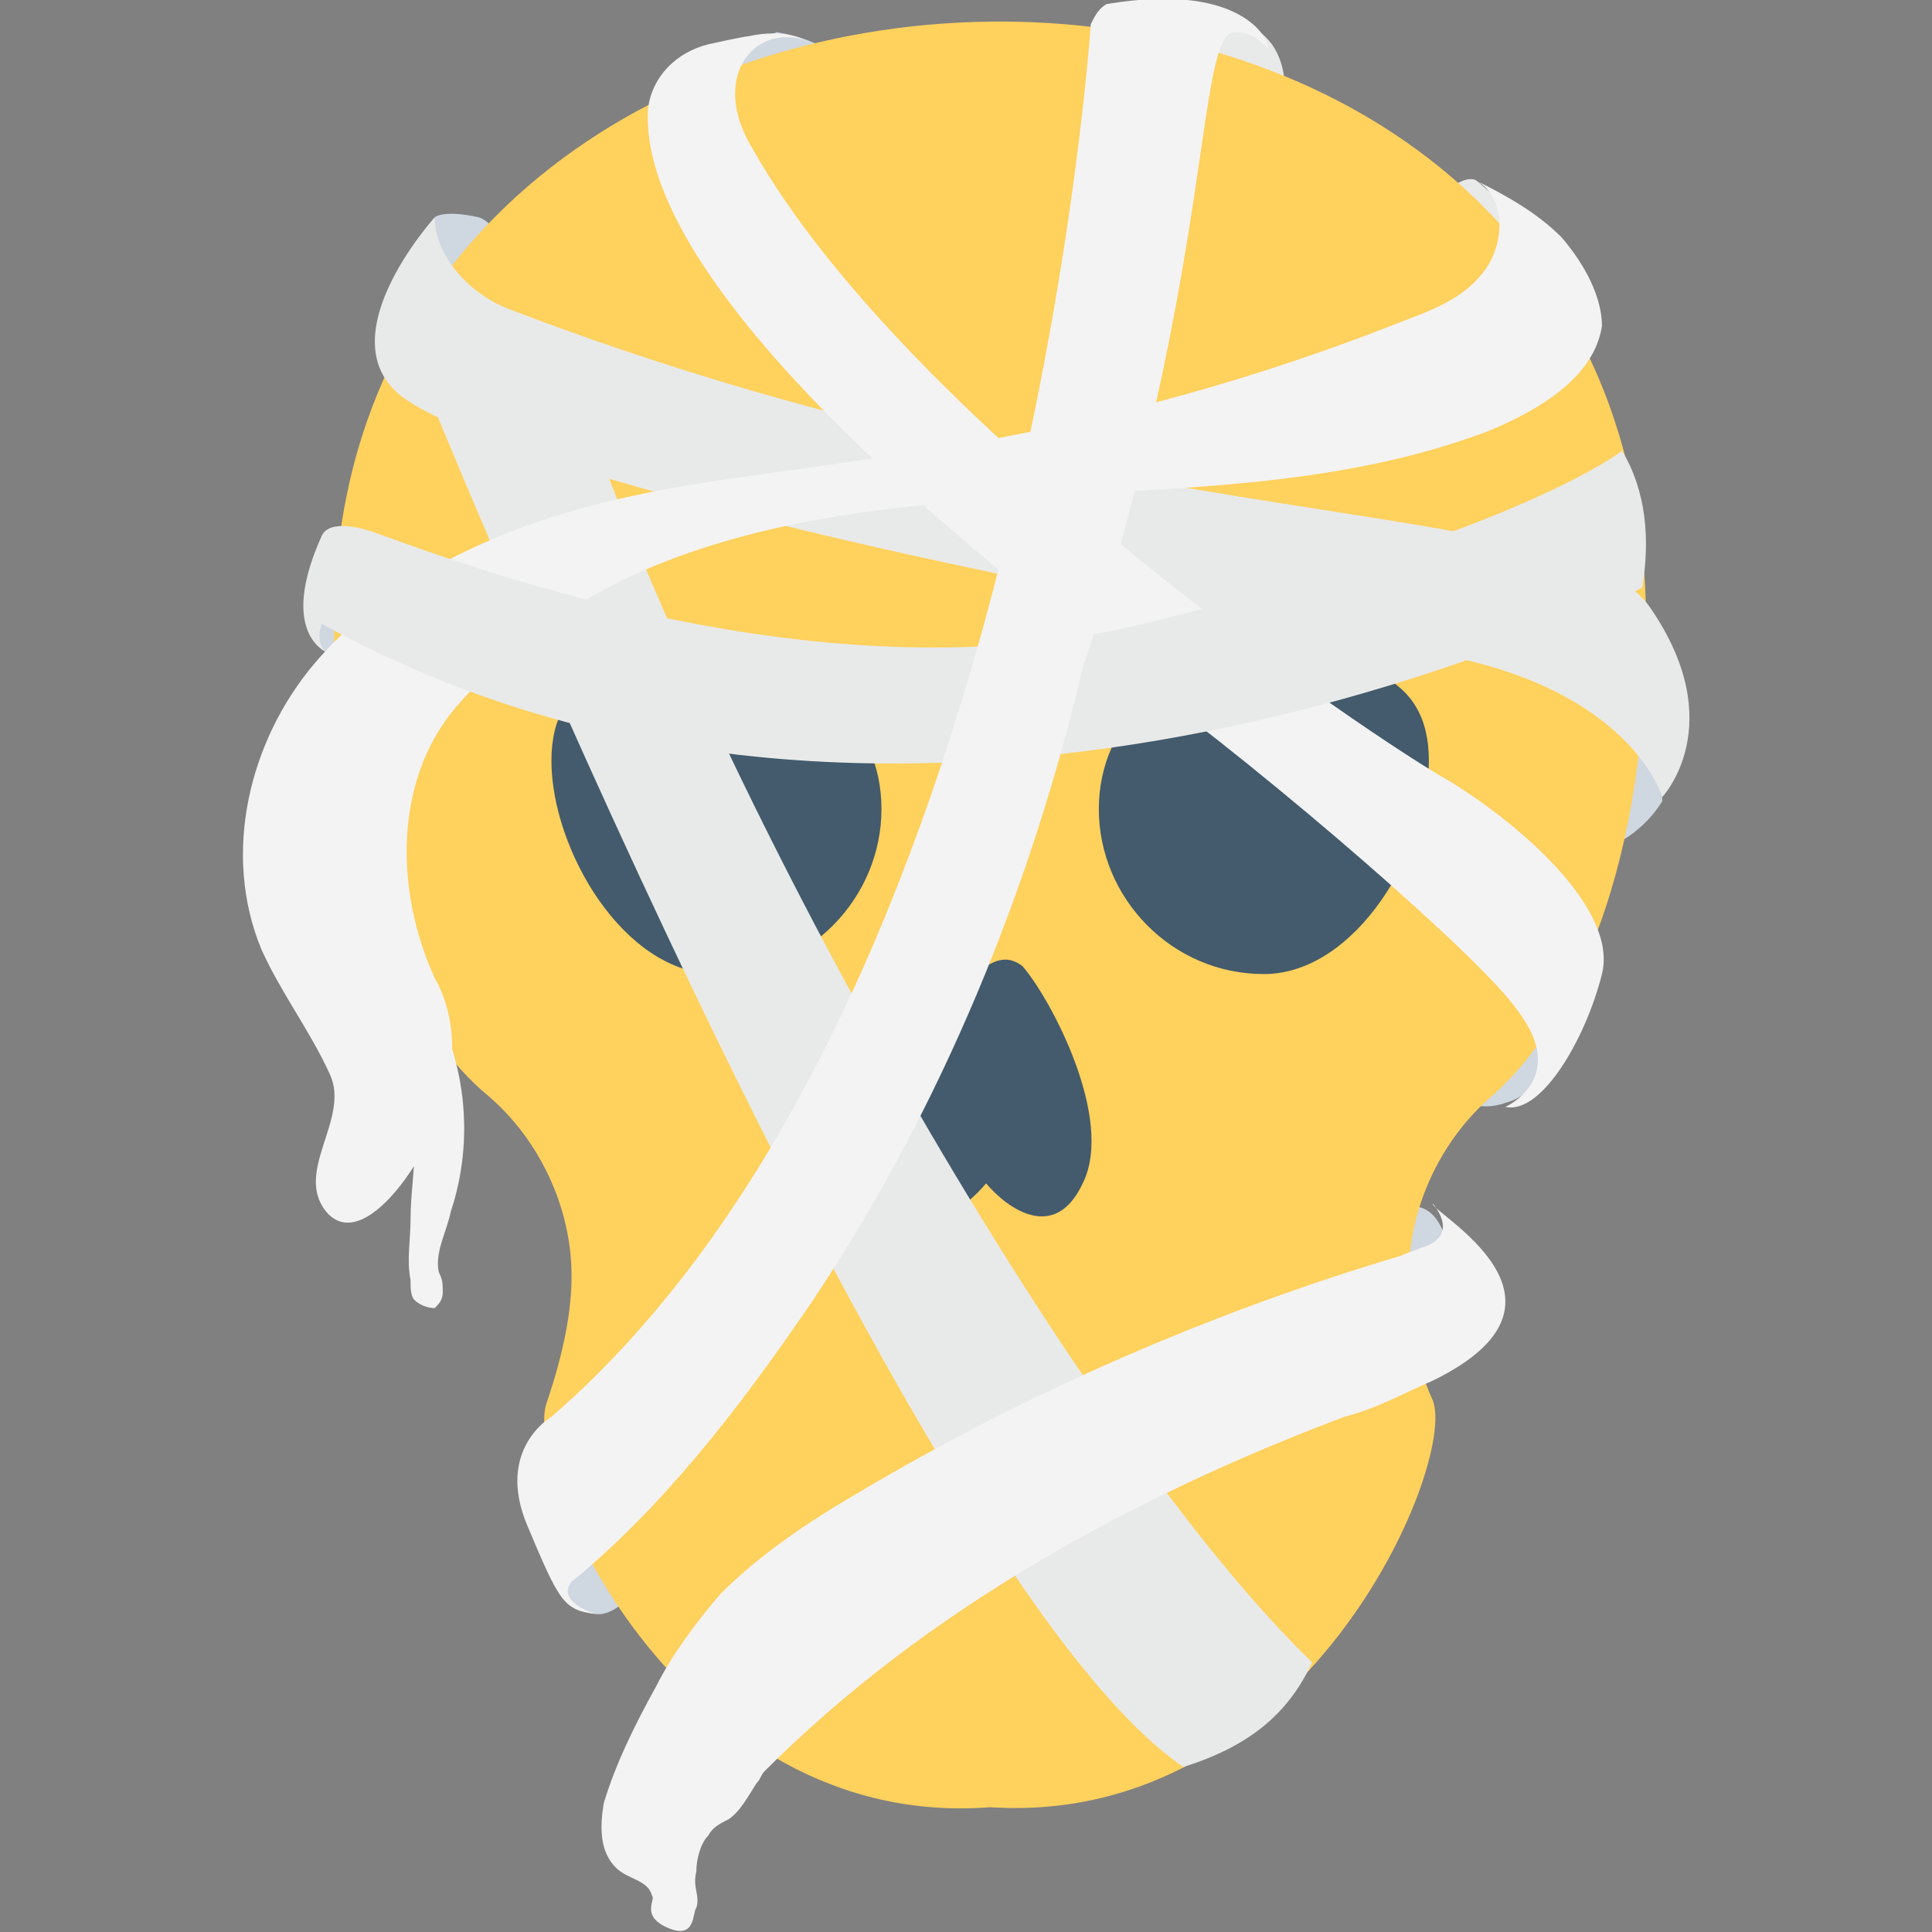 <?xml version="1.0" encoding="utf-8"?>
<!-- Generator: Adobe Illustrator 18.0.0, SVG Export Plug-In . SVG Version: 6.00 Build 0)  -->
<!DOCTYPE svg PUBLIC "-//W3C//DTD SVG 1.1//EN" "http://www.w3.org/Graphics/SVG/1.1/DTD/svg11.dtd">
<svg version="1.1" id="Layer_1" xmlns="http://www.w3.org/2000/svg" xmlns:xlink="http://www.w3.org/1999/xlink" x="0px" y="0px"
	 viewBox="0 0 48 48" enable-background="new 0 0 48 48" xml:space="preserve">
<rect x="0" y="0" width="48" height="48" fill="#808080" stroke="none"/>
<g>
	<g>
		<g>
			<path fill="#CFD7E1" d="M36.2,32.7c0,0,0-2.1-0.7-2.6c-0.7-0.5-1.5,0.7-1.5,0.7S33.4,33.6,36.2,32.7z"/>
		</g>
		<g>
			<path fill="#E8EAE9" d="M29.6,1.5c0,0,1.1-1.6,2-0.4c0.9,1.3-0.4,3.2-0.4,3.2S28.7,2.1,29.6,1.5z"/>
		</g>
		<g>
			<path fill="#CFD7E1" d="M14.4,38L14,39.5c0,0,0.1,0.5,0.8,0.6c0.7,0.1,1.5-1.3,1.5-1.3L14.4,38z"/>
		</g>
		<g>
			<path fill="#CFD7E1" d="M7.7,14.1L7.9,15c0,0-0.5,0.6,0.2,1.2c0.4,0.3,2.3,1.6,2.3,1.6v-2.5L7.7,14.1z"/>
		</g>
		<g>
			<path fill="#CFD7E1" d="M38.2,24.9c0,0,0.7,2.1-0.8,2.5c-1.4,0.5-2.2-1.3-2.2-1.3L38.2,24.9z"/>
		</g>
		<g>
			<path fill="#CFD7E1" d="M21,1.6l-2.1,2.6c-0.1-0.2-0.2-0.4-0.2-0.5c-1-1.6-0.9-2.4,0.6-2.9C19.9,0.9,20.5,1.1,21,1.6z"/>
		</g>
		<g>
			<path fill="#CFD7E1" d="M39.4,16.8c1,0.7,1.9,1.3,1.9,3.1c0,0-0.6,1.1-1.9,1.3C38,21.3,38.7,17.8,39.4,16.8z"/>
		</g>
		<g>
			<path fill="#CFD7E1" d="M10.6,6.3l0.2-0.9c0,0,0.2-0.2,1.1,0c0.9,0.3,1.4,3.3,1.4,3.3S10.5,8.3,10.6,6.3z"/>
		</g>
		<path fill="#E8EAE9" d="M36.7,4.5c0,0-0.2-0.2-0.7,0.2c-0.5,0.5,1,1.8,1,1.8l1.5-0.4c0,0-0.1-0.1-0.3-0.3
			C38.1,5.7,36.7,4.5,36.7,4.5z"/>
		<g>
			<g>
				<path fill="#FFD15D" d="M8.3,15.5c0,6.7,2.1,10.3,3.8,11.7c1.3,1.1,2.1,2.8,2.1,4.5c0,0.9-0.2,1.9-0.6,3.1
					c-0.7,1.6,3.2,10.7,11,10.1c7.8,0.5,11.6-8.5,11-10.1c-0.5-1.1-0.6-2.2-0.6-3.1c0-1.7,0.8-3.4,2.1-4.5c1.7-1.5,3.8-5.1,3.8-11.7
					C40.8-4.9,8.3-4,8.3,15.5z"/>
				<g>
					<g>
						<path fill="#435B6C" d="M21.9,20.1c0,2.2-1.8,4.1-4.1,4.1s-4.1-3.1-4.1-5.3s1.8-2.6,4.1-2.6S21.9,17.9,21.9,20.1z"/>
						<path fill="#435B6C" d="M27.3,20.1c0,2.2,1.8,4.1,4.1,4.1s4.1-3.1,4.1-5.3s-1.8-2.6-4.1-2.6S27.3,17.9,27.3,20.1z"/>
					</g>
					<path fill="#435B6C" d="M25.4,24c-0.4-0.3-0.7-0.1-0.9,0c-0.2-0.1-0.5-0.2-0.9,0c-0.7,0.8-2.3,3.8-1.5,5.4
						c0.8,1.5,1.9,0.6,2.4,0c0.5,0.6,1.7,1.5,2.4,0C27.7,27.8,26.1,24.8,25.4,24z"/>
				</g>
			</g>
		</g>
		<g>
			<path fill="#E8EAE9" d="M10.4,9.2c0,0,12.1,30,19,34.7c1.6-0.5,2.6-1.3,3.2-2.6C27.1,36,18.1,20.8,14,8.8L10.4,9.2z"/>
		</g>
		<g>
			<path fill="#E8EAE9" d="M10.8,5.4c0,0-2.9,3.2-0.6,4.6c2.2,1.4,11,3.9,25.2,6.2c5.1,0.8,5.9,3.6,5.9,3.6S43,18,41,15.1
				c-1.9-2.8-13.4-1.7-28.3-7.4C11.6,7.3,10.8,6.3,10.8,5.4z"/>
		</g>
		<g>
			<path fill="#F3F3F3" d="M38.8,5.9c-0.6-0.6-1.3-1-2.1-1.4c0.7,0.4,0.7,1.5,0.2,2.2c-0.5,0.7-1.3,1-2.1,1.3
				c-4.3,1.7-8.7,2.8-13.2,3.4c-2.5,0.4-5,0.6-7.4,1.3c-2.4,0.7-4.8,1.9-6.4,3.8c-1.6,1.9-2.3,4.7-1.3,7.1c0.5,1.1,1.2,2,1.7,3.1
				c0.5,1.1-0.9,2.4-0.1,3.4c1,1.2,2.9-1.8,3.1-3.4c0.1-0.9,0-1.7-0.4-2.4c-1-2.2-1-4.9,0.5-6.7c1.2-1.4,2.7-2.5,4.4-3.3
				c3.3-1.5,7-1.8,10.6-2c3.6-0.2,7.3-0.3,10.7-1.6c1.2-0.5,2.6-1.3,2.8-2.6C39.8,7.4,39.4,6.6,38.8,5.9z"/>
			<path fill="#F3F3F3" d="M10.5,24.5c-0.1-0.2-0.3-0.5-0.5-0.6c-0.2-0.2-0.5-0.3-0.8-0.2l0.9,0.8c0.4,1.3,0.3,2.7,0.2,4
				c0,0.6-0.1,1.2-0.1,1.8c0,0.5-0.1,1,0,1.5c0,0.2,0,0.4,0.1,0.5c0.1,0.1,0.3,0.2,0.5,0.2c0.1-0.1,0.2-0.2,0.2-0.4
				c0-0.2,0-0.3-0.1-0.5c-0.1-0.5,0.2-1,0.3-1.5C11.8,28.3,11.6,26.2,10.5,24.5z"/>
		</g>
		<g>
			<path fill="#F3F3F3" d="M39.8,24.2c-0.4,1.6-1.5,3.5-2.4,3.3c0,0,1.6-0.7,0.3-2.4c-0.9-1.3-6.1-5.8-9.4-8.2
				c-2.9-2.2-12.5-9.5-12.2-14.2c0.1-0.8,0.7-1.4,1.5-1.6c0,0,0.9-0.2,1-0.2C19.5,0.7,20,1,20,1c-0.3-0.1-0.6-0.1-0.9,0
				c-0.8,0.3-1.2,1.4-0.4,2.7c3.9,6.9,15.5,14.7,17.3,15.7C37.8,20.5,40.2,22.6,39.8,24.2z"/>
		</g>
		<path fill="#E8EAE9" d="M40.3,11.2c0,0-2.5,2-11.9,4.3c-7.4,1.8-15.6-1-18.9-2.2c-0.5-0.2-1.3-0.4-1.5,0c-1,2.2-0.1,2.8,0.1,2.9
			C7.8,15.9,8,15.5,8,15.5c15,8.3,32.8-0.9,32.8-0.9C41,13.4,40.9,12.2,40.3,11.2z"/>
		<path fill="#F3F3F3" d="M27.5,0.1c-0.2,0.1-0.3,0.3-0.4,0.5c0,0-1.6,24.4-13.4,34.6c0,0-1.4,0.8-0.6,2.7c0.8,1.9,0.9,2.1,1.7,2.2
			c0,0-1-0.3-0.6-0.8c2.2-1.8,4.1-4.2,6-7c3.2-4.8,5.4-10.2,6.7-15.7c3.3-10,2.8-15.9,3.8-15.8c0.3,0,0.5,0.1,0.8,0.4
			C31.6,1.2,31.1-0.5,27.5,0.1z"/>
		<g>
			<path fill="#F3F3F3" d="M35.6,34.3c-0.7,0.3-1.4,0.7-2.2,0.9c-5.3,2-10.4,4.8-14.4,8.8c-0.1,0.1-0.1,0.2-0.2,0.3
				c-0.2,0.3-0.4,0.7-0.7,0.9c-0.2,0.1-0.4,0.2-0.5,0.4c-0.2,0.2-0.3,0.6-0.3,0.9c-0.1,0.4,0.1,0.6,0,0.9c-0.1,0.1,0,0.8-0.7,0.5
				c-0.7-0.3-0.3-0.7-0.4-0.8c-0.1-0.4-0.6-0.4-0.9-0.7c-0.4-0.4-0.4-1-0.3-1.6c0.3-1,0.8-2,1.3-2.9c0.4-0.8,1-1.6,1.6-2.3
				c1-1,2.2-1.8,3.4-2.5c4.2-2.5,8.8-4.5,13.5-5.9c0.2-0.1,0.3-0.1,0.5-0.2c0,0,1-0.2,0.3-1.1C35.5,30.1,39.7,32.3,35.6,34.3z"/>
		</g>
	</g>
</g>
</svg>
